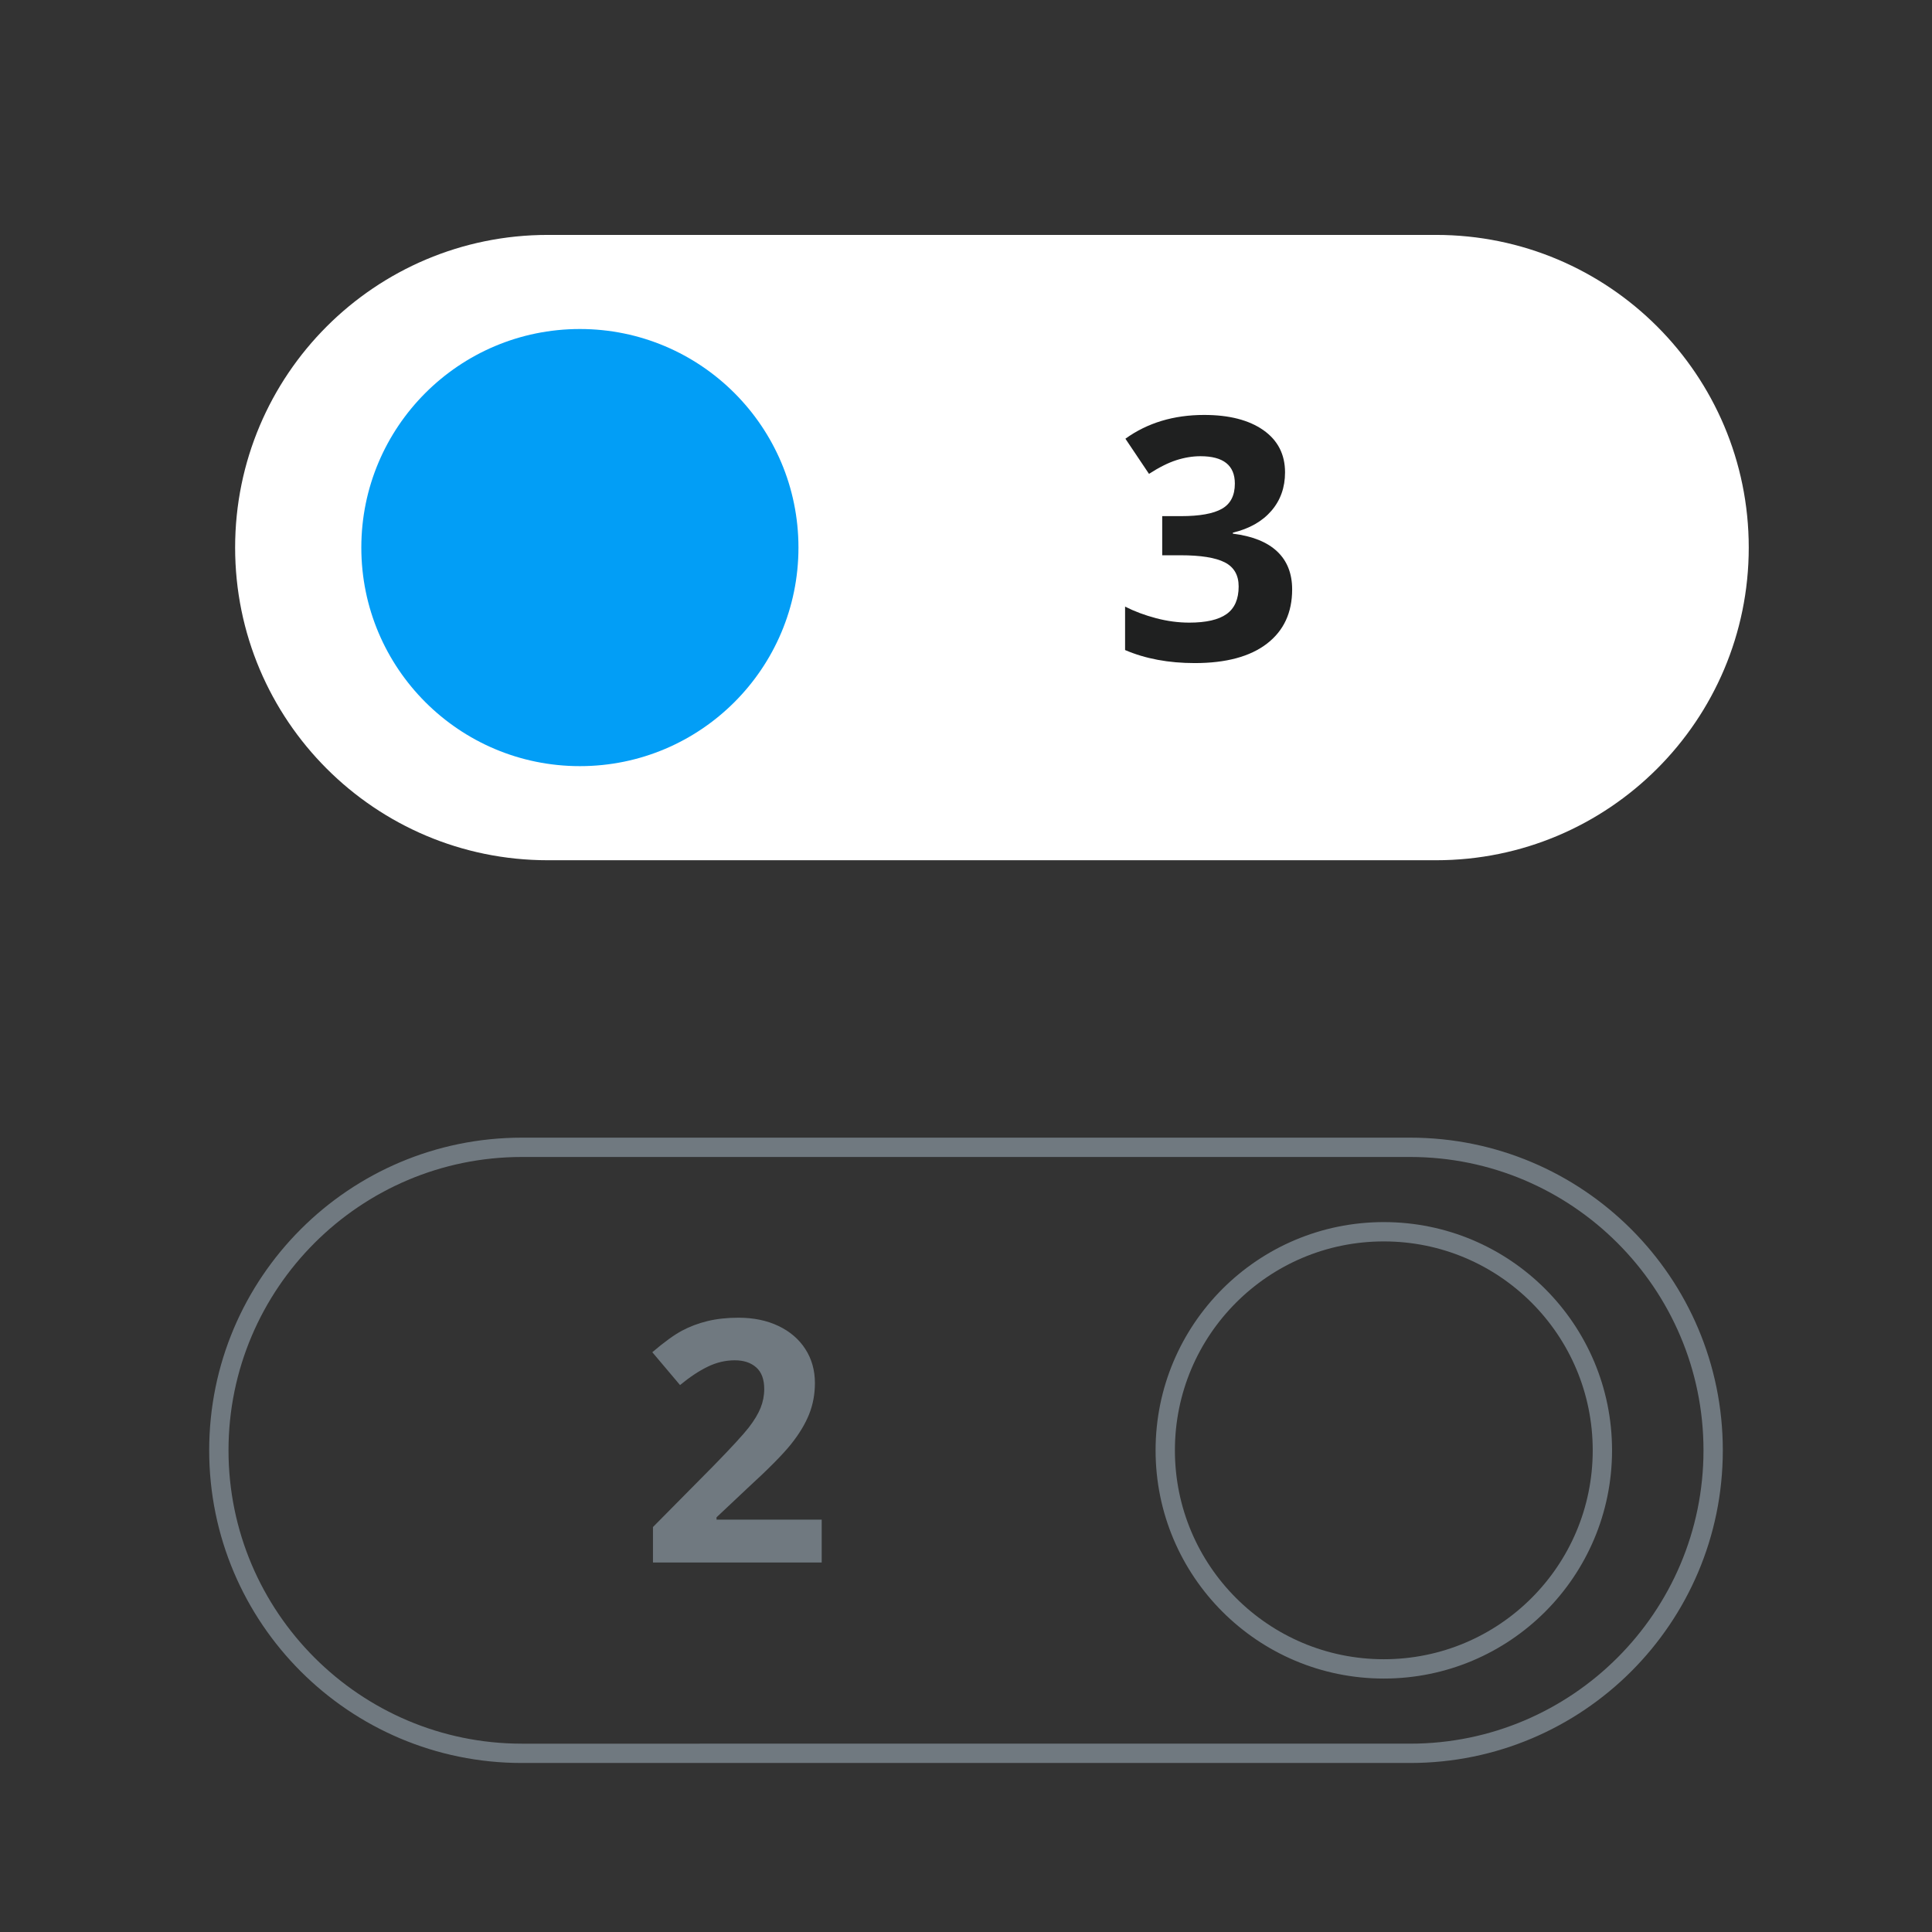 <?xml version="1.0" encoding="utf-8"?>
<!-- Generator: Adobe Illustrator 16.0.4, SVG Export Plug-In . SVG Version: 6.00 Build 0)  -->
<!DOCTYPE svg PUBLIC "-//W3C//DTD SVG 1.1//EN" "http://www.w3.org/Graphics/SVG/1.1/DTD/svg11.dtd">
<svg version="1.1" xmlns="http://www.w3.org/2000/svg" xmlns:xlink="http://www.w3.org/1999/xlink" x="0px" y="0px" width="200px"
	 height="200px" viewBox="0 0 200 200" enable-background="new 0 0 200 200" xml:space="preserve">
<rect x="0" y="0" width="200" height="200" fill="#333333" stroke="none"/>
<g id="Ebene_1">
	<path fill="#FFFFFF" d="M148.663,89.052c17.875,0,32.367-14.492,32.367-32.367c0-17.877-14.492-32.367-32.367-32.367H56.708
		c-17.878,0-32.368,14.49-32.368,32.367c0,17.875,14.49,32.367,32.368,32.367H148.663z"/>
	<g>
		<path fill="#1F2020" d="M133.027,48.903c0,1.561-0.473,2.888-1.418,3.982c-0.946,1.094-2.273,1.846-3.982,2.256v0.103
			c2.018,0.251,3.544,0.863,4.58,1.837c1.037,0.975,1.556,2.288,1.556,3.939c0,2.404-0.872,4.275-2.614,5.614
			c-1.744,1.339-4.233,2.008-7.469,2.008c-2.712,0-5.116-0.45-7.212-1.35v-4.495c0.968,0.49,2.034,0.889,3.196,1.196
			s2.312,0.461,3.451,0.461c1.744,0,3.031-0.296,3.863-0.889c0.831-0.592,1.247-1.543,1.247-2.854c0-1.173-0.479-2.005-1.436-2.495
			c-0.957-0.49-2.484-0.735-4.58-0.735h-1.897v-4.05h1.932c1.937,0,3.353-0.253,4.247-0.761c0.894-0.506,1.341-1.375,1.341-2.606
			c0-1.891-1.185-2.837-3.555-2.837c-0.82,0-1.654,0.137-2.503,0.41c-0.85,0.273-1.792,0.747-2.829,1.418l-2.443-3.64
			c2.278-1.641,4.996-2.461,8.152-2.461c2.586,0,4.628,0.524,6.126,1.572C132.278,45.577,133.027,47.035,133.027,48.903z"/>
	</g>
	<circle fill="#029EF6" cx="60.03" cy="56.685" r="22.626"/>
	<path fill="#707980" d="M145.978,119.77c16.745,0,30.367,13.623,30.367,30.367s-13.623,30.367-30.367,30.367H54.023
		c-16.745,0-30.368-13.623-30.368-30.367s13.623-30.367,30.368-30.367H145.978 M145.978,117.77H54.023
		c-17.878,0-32.368,14.49-32.368,32.367c0,17.875,14.49,32.367,32.368,32.367h91.955c17.875,0,32.367-14.492,32.367-32.367
		C178.345,132.26,163.853,117.77,145.978,117.77L145.978,117.77z"/>
	<g>
		<path fill="#707980" d="M85.061,161.752H67.595v-3.674l6.272-6.34c1.856-1.902,3.069-3.222,3.64-3.956
			c0.569-0.735,0.979-1.416,1.23-2.042c0.25-0.626,0.376-1.276,0.376-1.948c0-1.002-0.276-1.749-0.829-2.239
			c-0.553-0.49-1.29-0.735-2.213-0.735c-0.969,0-1.908,0.222-2.819,0.667c-0.912,0.444-1.863,1.077-2.854,1.897l-2.871-3.401
			c1.23-1.048,2.25-1.789,3.06-2.222c0.809-0.433,1.691-0.766,2.648-1c0.957-0.233,2.027-0.35,3.213-0.35
			c1.561,0,2.939,0.285,4.136,0.854c1.196,0.57,2.125,1.367,2.786,2.393c0.66,1.025,0.99,2.199,0.99,3.521
			c0,1.151-0.202,2.23-0.606,3.239c-0.404,1.008-1.031,2.042-1.88,3.102s-2.344,2.569-4.486,4.529l-3.213,3.025v0.239h10.887
			V161.752z"/>
	</g>
	<circle fill="none" stroke="#707980" stroke-width="2" stroke-miterlimit="10" cx="143.252" cy="150.137" r="22.626"/>
</g>
<g id="Detail">
</g>
</svg>
